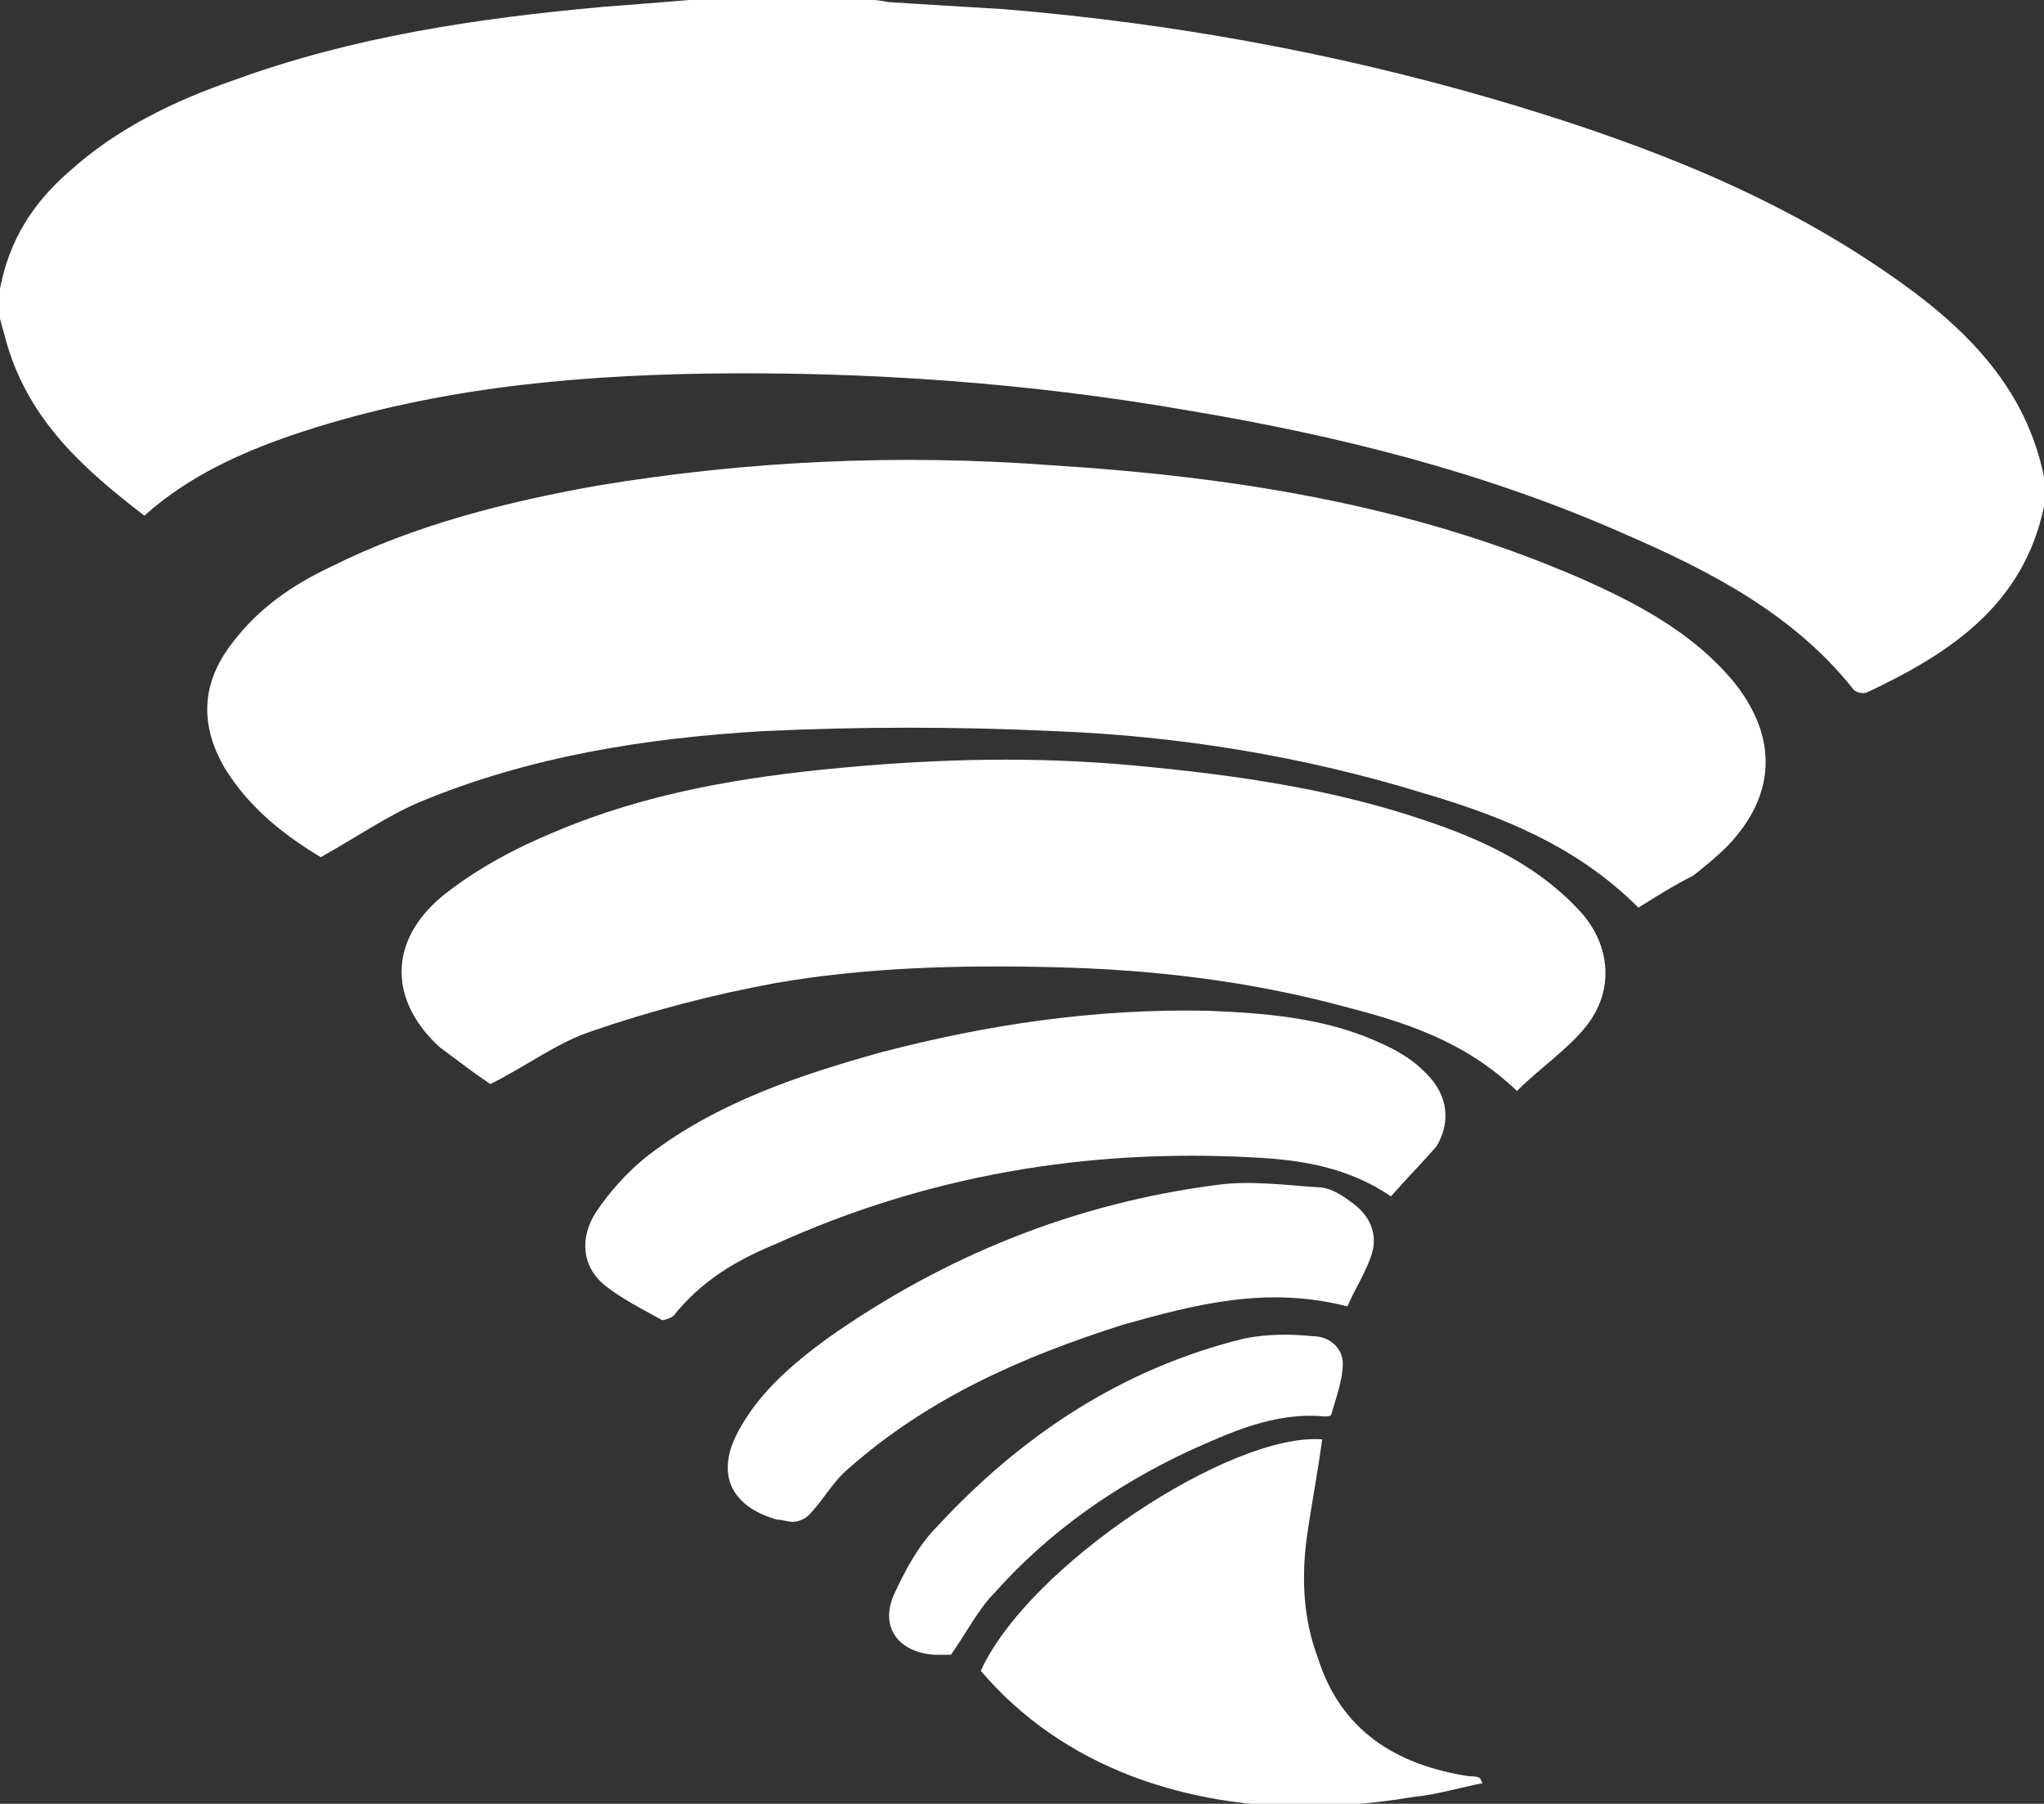 <?xml version="1.0" encoding="utf-8"?>
<!-- Generator: Adobe Illustrator 25.0.1, SVG Export Plug-In . SVG Version: 6.00 Build 0)  -->
<svg version="1.1" id="Layer_1" xmlns="http://www.w3.org/2000/svg" xmlns:xlink="http://www.w3.org/1999/xlink" x="0px" y="0px"
	 viewBox="0 0 89.2 78.7" style="enable-background:new 0 0 89.2 78.7;" xml:space="preserve">
<rect x="0" y="0" width="89.2" height="78.7" fill="#333333" stroke="none"/>
<style type="text/css">
	.st0{fill:#FFFFFF;}
</style>
<g>
	<path class="st0" d="M89.2,22.1c-0.9,4.3-4.1,6.4-7.7,8.1c-0.2,0.1-0.5,0-0.6-0.1c-2.6-3.3-6.3-5.2-10-6.8
		c-6.1-2.7-12.5-4.3-19.1-5.4c-6.9-1.2-14-1.7-21-1.6c-6.2,0.1-12.2,0.7-18.1,2.7c-2.3,0.8-4.5,1.8-6.4,3.5c-2.6-2-5-4.1-6-7.5
		c-0.1-0.4-0.2-0.7-0.3-1.1c0-0.4,0-0.8,0-1.3c0.4-2.1,1.4-3.7,3-5.1c2.1-1.9,4.6-3.1,7.2-4c5.2-1.9,10.6-2.7,16.1-3.2
		c1.3-0.1,2.6-0.2,3.8-0.3c2.7,0,5.4,0,8,0c0.3,0,0.6,0.1,0.8,0.1c1.6,0.1,3.2,0.2,4.9,0.3C51.1,1,58.2,2.3,65.1,4.3
		c5.8,1.7,11.5,3.8,16.5,7.1c3.5,2.3,6.7,5,7.6,9.4C89.2,21.2,89.2,21.7,89.2,22.1z"/>
	<path class="st0" d="M71.5,39.6c-2.7-2.7-6-4-9.4-5C56.9,33,51.4,32.1,46,31.9c-4.2-0.2-8.5-0.2-12.7,0c-5.1,0.3-10.2,1.1-15,3.1
		c-1.4,0.6-2.7,1.5-4.3,2.4c-1.5-0.9-3.1-2.1-4.2-3.9c-1.1-1.9-1-3.7,0.3-5.4c1.2-1.6,2.7-2.6,4.4-3.4c3.6-1.8,7.6-2.8,11.5-3.5
		c6.6-1.1,13.2-1.4,19.9-0.9c7.9,0.5,15.6,1.7,23,4.9c2.5,1.1,5,2.4,6.8,4.6c1.9,2.4,1.8,4.9-0.3,7.1c-0.5,0.5-1,0.9-1.5,1.3
		C73.1,38.6,72.3,39.1,71.5,39.6z"/>
	<path class="st0" d="M66.2,47.6c-2.3-2.2-4.9-3-7.6-3.7c-4.1-1.1-8.3-1.6-12.6-1.7c-4.1-0.1-8.2,0-12.2,0.7c-2.7,0.5-5.4,1.2-8,2.1
		c-1.5,0.5-2.8,1.5-4.4,2.3c-0.6-0.4-1.4-1-2.2-1.6c-2.2-2-2.3-4.6,0.1-6.6c1.5-1.2,3.2-2.1,4.9-2.8c4-1.7,8.2-2.4,12.5-2.8
		c4.3-0.4,8.5-0.5,12.8-0.1c4.3,0.4,8.6,1,12.7,2.4c2.4,0.8,4.8,1.9,6.6,3.8c1.5,1.5,1.7,3.6,0.4,5.2C68.4,45.8,67.2,46.6,66.2,47.6
		z"/>
	<path class="st0" d="M60.7,52.2c-1.9-1.3-4-1.6-6-1.7c-7.3-0.4-14.3,0.8-20.9,3.8c-1.7,0.7-3.2,1.6-4.4,3.1
		c-0.1,0.1-0.4,0.2-0.5,0.2c-0.9-0.5-1.9-1-2.6-1.6c-0.9-0.8-1-2-0.3-3.1c0.6-0.9,1.4-1.8,2.3-2.5c3-2.3,6.6-3.5,10.2-4.5
		c4.6-1.2,9.3-1.9,14.2-1.8c2.5,0.1,5,0.3,7.3,1.3c0.7,0.3,1.5,0.7,2.1,1.3c1,0.9,1.3,2.1,0.6,3.3C62.1,50.7,61.4,51.4,60.7,52.2z"
		/>
	<path class="st0" d="M57.7,62.8c-0.2,1.5-0.5,3-0.7,4.5c-0.2,1.7-0.1,3.4,0.5,5c1,3.2,3.4,4.7,6.6,5.2c0.2,0,0.4,0,0.5,0.1
		c0,0,0,0,0.1,0.2c-1,0.2-2,0.5-3,0.6c-4.2,0.7-8.3,0.6-12.3-0.9c-2.6-1-4.8-2.5-6.6-4.6C44.9,68.3,53.7,62.5,57.7,62.8z"/>
	<path class="st0" d="M58.8,57c-3.5-0.9-6.6-0.1-9.8,0.8c-4.4,1.4-8.5,3.2-12,6.3c-0.7,0.6-1.1,1.4-1.7,2c-0.2,0.2-0.5,0.3-0.7,0.3
		c-0.2,0-0.5-0.1-0.7-0.1c-2.1-0.6-2.7-2.1-1.6-4c0.9-1.6,2.3-2.8,3.8-3.9c5.1-3.6,10.8-5.9,17-6.7c1.4-0.2,2.9,0,4.4,0.1
		c0.5,0,1,0.3,1.4,0.6c0.9,0.6,1.3,1.5,0.9,2.5C59.5,55.7,59.1,56.3,58.8,57z"/>
	<path class="st0" d="M41.5,72.2c-0.1,0-0.4,0-0.7,0c-1.6-0.1-2.4-1.2-1.8-2.6c0.5-1.1,1.1-2.2,1.9-3c3.7-4,8.1-6.9,13.4-8.2
		c1-0.2,2-0.2,3-0.1c0.7,0,1.3,0.5,1.3,1.2c0,0.7-0.3,1.5-0.5,2.2c0,0.1-0.2,0.1-0.3,0.1c-2.2-0.2-4.1,0.7-5.9,1.5
		c-3.2,1.5-6.1,3.5-8.5,6.2C42.7,70.2,42.2,71.2,41.5,72.2z"/>
</g>
</svg>
